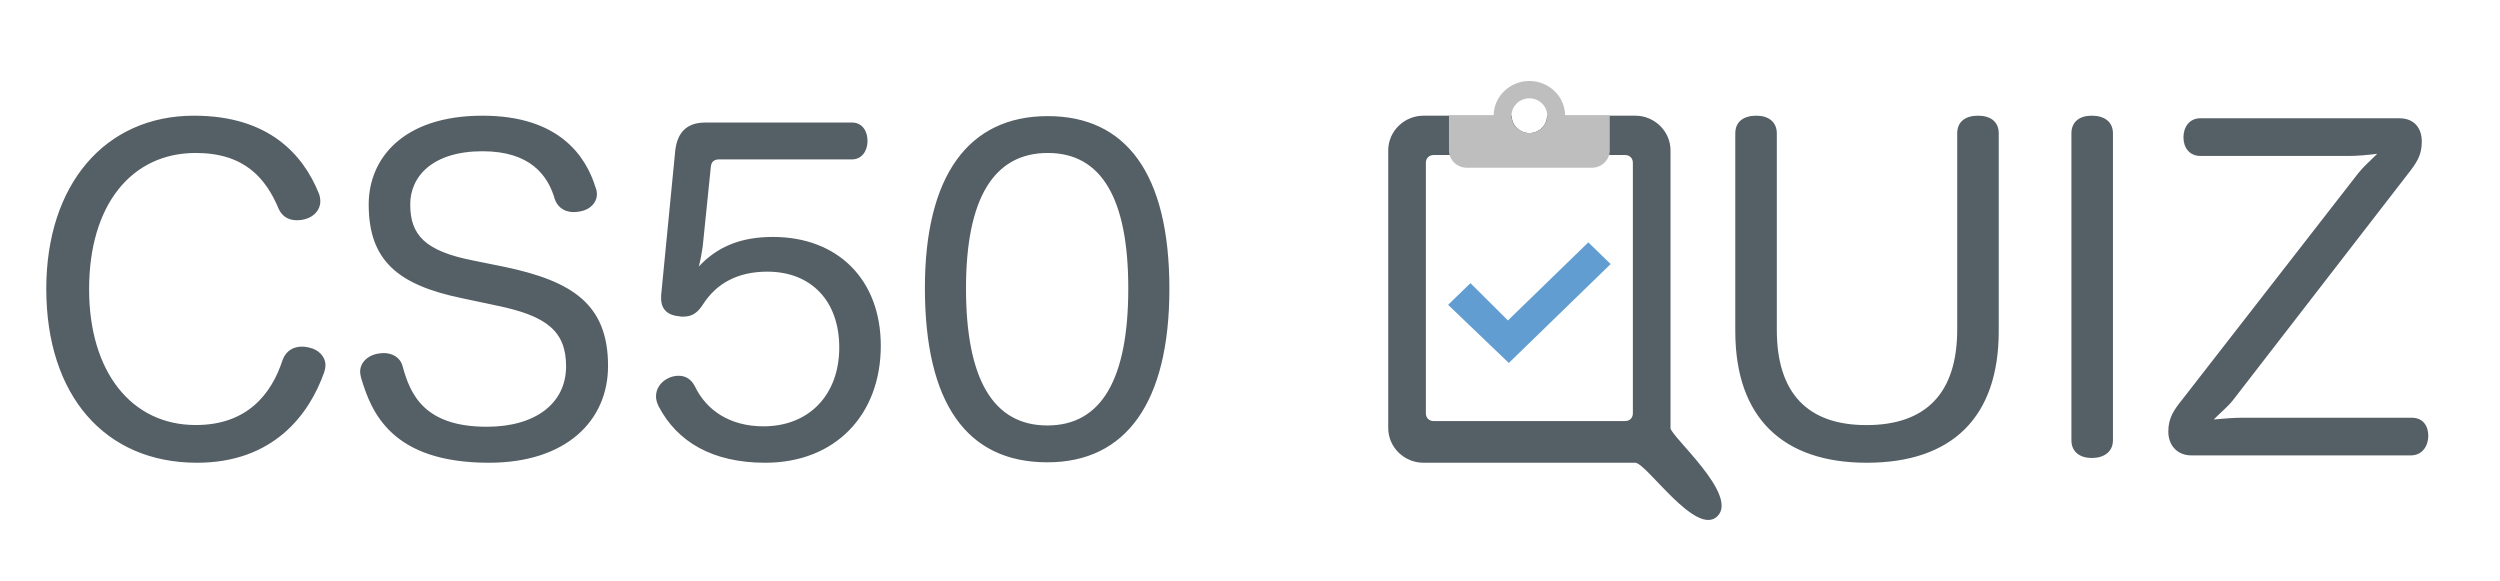 <?xml version="1.0" encoding="UTF-8" standalone="no"?>
<svg width="215px" height="50px" viewBox="0 0 215 50" version="1.1" xmlns="http://www.w3.org/2000/svg" xmlns:xlink="http://www.w3.org/1999/xlink" xmlns:sketch="http://www.bohemiancoding.com/sketch/ns">
    <!-- Generator: Sketch 3.3.2 (12043) - http://www.bohemiancoding.com/sketch -->
    <title>Menu_Logo</title>
    <desc>Created with Sketch.</desc>
    <defs></defs>
    <g id="Page-2" stroke="none" stroke-width="1" fill="none" fill-rule="evenodd" sketch:type="MSPage">
        <g id="Menu_Logo" sketch:type="MSArtboardGroup">
            <g id="Logo" sketch:type="MSLayerGroup" transform="translate(118.388, 6.709)">
                <path d="M14.655,3.24 C14.655,4.061 13.972,4.732 13.138,4.732 C12.303,4.732 11.621,4.061 11.621,3.24 L4.034,3.24 C2.365,3.24 1,4.583 1,6.224 L1,30.102 C1,31.744 2.365,33.087 4.034,33.087 L22.241,33.087 C23.205,33.087 27.48,39.515 29.316,37.679 C31.153,35.842 25.276,30.796 25.276,30.102 L25.276,6.224 C25.276,4.583 23.91,3.24 22.241,3.24 L14.655,3.24 Z M4.921,29.505 C4.511,29.505 4.237,29.236 4.237,28.832 L4.237,7.295 C4.237,6.892 4.511,6.622 4.921,6.622 L21.354,6.622 C21.765,6.622 22.039,6.892 22.039,7.295 L22.039,28.832 C22.039,29.236 21.765,29.505 21.354,29.505 L4.921,29.505 Z" id="Shape" fill="#555F66" sketch:type="MSShapeGroup"></path>
                <path d="M10.065,3.24 C10.065,1.598 11.448,0.255 13.138,0.255 C14.828,0.255 16.211,1.598 16.211,3.24 L20.052,3.24 L20.052,6.224 C20.052,7.045 19.361,7.717 18.516,7.717 L7.76,7.717 C6.915,7.717 6.223,7.045 6.223,6.224 L6.223,3.24 L10.065,3.24 Z M13.138,4.732 C12.293,4.732 11.601,4.061 11.601,3.24 C11.601,2.419 12.293,1.747 13.138,1.747 C13.983,1.747 14.674,2.419 14.674,3.24 C14.674,4.061 13.983,4.732 13.138,4.732 Z" id="Shape" fill="#BEBEBE" sketch:type="MSShapeGroup"></path>
                <path d="M18.207,14.134 L11.294,20.849 L8.069,17.641 L6.149,19.506 L11.371,24.506 L20.127,15.999 L18.207,14.134 Z" id="Shape" fill="#619DD1" sketch:type="MSShapeGroup"></path>
            </g>
            <path d="M149.235,28.482 C149.235,35.963 153.364,39.796 160.544,39.796 C167.91,39.796 171.891,35.851 171.891,28.482 L171.891,11.475 C171.891,10.433 171.147,9.949 170.105,9.949 C169.064,9.949 168.32,10.433 168.32,11.475 L168.32,28.334 C168.32,33.804 165.641,36.558 160.507,36.558 C155.485,36.558 152.806,33.841 152.806,28.371 L152.806,11.475 C152.806,10.433 152.025,9.949 151.058,9.949 C149.979,9.949 149.235,10.433 149.235,11.475 L149.235,28.482 Z M178.141,37.861 C178.141,38.866 178.885,39.387 179.89,39.387 C180.931,39.387 181.713,38.866 181.713,37.861 L181.713,11.475 C181.713,10.433 180.931,9.949 179.89,9.949 C178.885,9.949 178.141,10.433 178.141,11.475 L178.141,37.861 Z M202.1,13.41 C202.658,13.41 203.625,13.336 204.443,13.224 C203.774,13.894 203.216,14.378 202.807,14.899 L187.702,34.325 C186.958,35.256 186.475,35.925 186.475,37.116 C186.475,38.307 187.256,39.163 188.446,39.163 L207.345,39.163 C208.313,39.163 208.833,38.345 208.833,37.489 C208.833,36.595 208.35,35.925 207.42,35.925 L192.762,35.925 C192.129,35.925 191.162,36 190.381,36.074 C191.05,35.404 191.609,34.958 192.018,34.437 L207.01,15.048 C207.829,14.005 208.275,13.373 208.275,12.182 C208.275,10.991 207.606,10.172 206.341,10.172 L189.228,10.172 C188.297,10.172 187.777,10.917 187.777,11.81 C187.777,12.703 188.297,13.41 189.228,13.41 L202.1,13.41 Z" id="UIZ" fill="#555F66" sketch:type="MSShapeGroup"></path>
            <path d="M16.684,9.949 C9.024,9.949 3.98,15.882 3.98,24.836 C3.98,34.011 9.024,39.796 16.941,39.796 C23.496,39.796 26.589,35.669 27.878,32.021 C27.951,31.8 27.988,31.616 27.988,31.395 C27.988,30.621 27.325,30.068 26.699,29.921 C26.442,29.847 26.184,29.81 25.963,29.81 C25.263,29.81 24.601,30.142 24.306,30.952 C23.349,33.9 21.25,36.553 16.831,36.553 C11.307,36.553 7.662,31.984 7.662,24.872 C7.662,17.613 11.307,13.155 16.831,13.155 C21.029,13.155 22.87,15.329 23.975,17.982 C24.306,18.682 24.895,18.94 25.521,18.94 C25.816,18.94 26.11,18.903 26.405,18.793 C26.957,18.608 27.546,18.092 27.546,17.319 C27.546,17.098 27.51,16.84 27.399,16.582 C26.073,13.339 23.164,9.949 16.684,9.949 L16.684,9.949 Z M40.692,22.404 C36.568,21.593 35.279,20.23 35.279,17.577 C35.279,15.145 37.231,13.007 41.502,13.007 C45.59,13.007 47.136,15.071 47.726,17.171 C48.02,17.945 48.683,18.24 49.346,18.24 C49.567,18.24 49.788,18.203 49.972,18.166 C50.708,18.019 51.334,17.466 51.334,16.692 C51.334,16.508 51.297,16.324 51.224,16.139 C50.414,13.486 48.131,9.949 41.502,9.949 C34.58,9.949 31.707,13.707 31.707,17.577 C31.707,22.404 34.211,24.504 39.735,25.646 L42.681,26.273 C47.026,27.157 48.683,28.484 48.683,31.505 C48.683,34.674 46.068,36.701 41.871,36.701 C36.494,36.701 35.279,33.937 34.616,31.468 C34.396,30.694 33.696,30.363 32.996,30.363 C32.775,30.363 32.591,30.4 32.37,30.437 C31.597,30.621 30.971,31.173 30.971,31.984 C30.971,32.132 31.008,32.279 31.045,32.463 C31.928,35.448 33.659,39.796 42.055,39.796 C48.646,39.796 52.292,36.222 52.292,31.468 C52.292,26.125 49.162,24.172 43.417,22.956 L40.692,22.404 Z M56.858,25.388 L56.858,25.683 C56.858,26.641 57.484,27.12 58.367,27.194 C58.515,27.231 58.625,27.231 58.736,27.231 C59.546,27.231 59.988,26.899 60.466,26.162 C61.608,24.393 63.412,23.362 65.99,23.362 C69.746,23.362 72.176,25.867 72.176,29.884 C72.176,33.937 69.598,36.664 65.658,36.664 C62.786,36.664 60.761,35.3 59.767,33.237 C59.435,32.574 58.92,32.316 58.367,32.316 C58.036,32.316 57.705,32.389 57.373,32.574 C56.821,32.868 56.416,33.421 56.416,34.084 C56.416,34.342 56.489,34.637 56.637,34.932 C58.22,37.99 61.276,39.796 65.806,39.796 C71.845,39.796 75.748,35.669 75.748,29.736 C75.748,24.062 72.066,20.377 66.469,20.377 C63.744,20.377 61.718,21.188 60.098,22.92 C60.245,22.367 60.356,21.704 60.43,21.224 L61.129,14.371 C61.166,13.929 61.387,13.707 61.866,13.707 L73.281,13.707 C74.091,13.707 74.606,13.007 74.606,12.123 C74.606,11.239 74.128,10.539 73.281,10.539 L60.65,10.539 C59.067,10.539 58.257,11.386 58.073,12.934 L56.858,25.388 Z M90.109,9.986 C83.26,9.986 79.541,15.145 79.541,24.762 C79.541,34.637 83.113,39.759 90.072,39.759 C96.848,39.759 100.567,34.6 100.567,24.836 C100.567,14.887 96.811,9.986 90.109,9.986 L90.109,9.986 Z M90.109,13.155 C94.786,13.155 97.032,17.171 97.032,24.799 C97.032,32.574 94.749,36.59 90.072,36.59 C85.396,36.59 83.076,32.574 83.076,24.799 C83.076,17.061 85.469,13.155 90.109,13.155 L90.109,13.155 Z" id="CS50" fill="#555F66" sketch:type="MSShapeGroup"></path>
        </g>
    </g>
</svg>